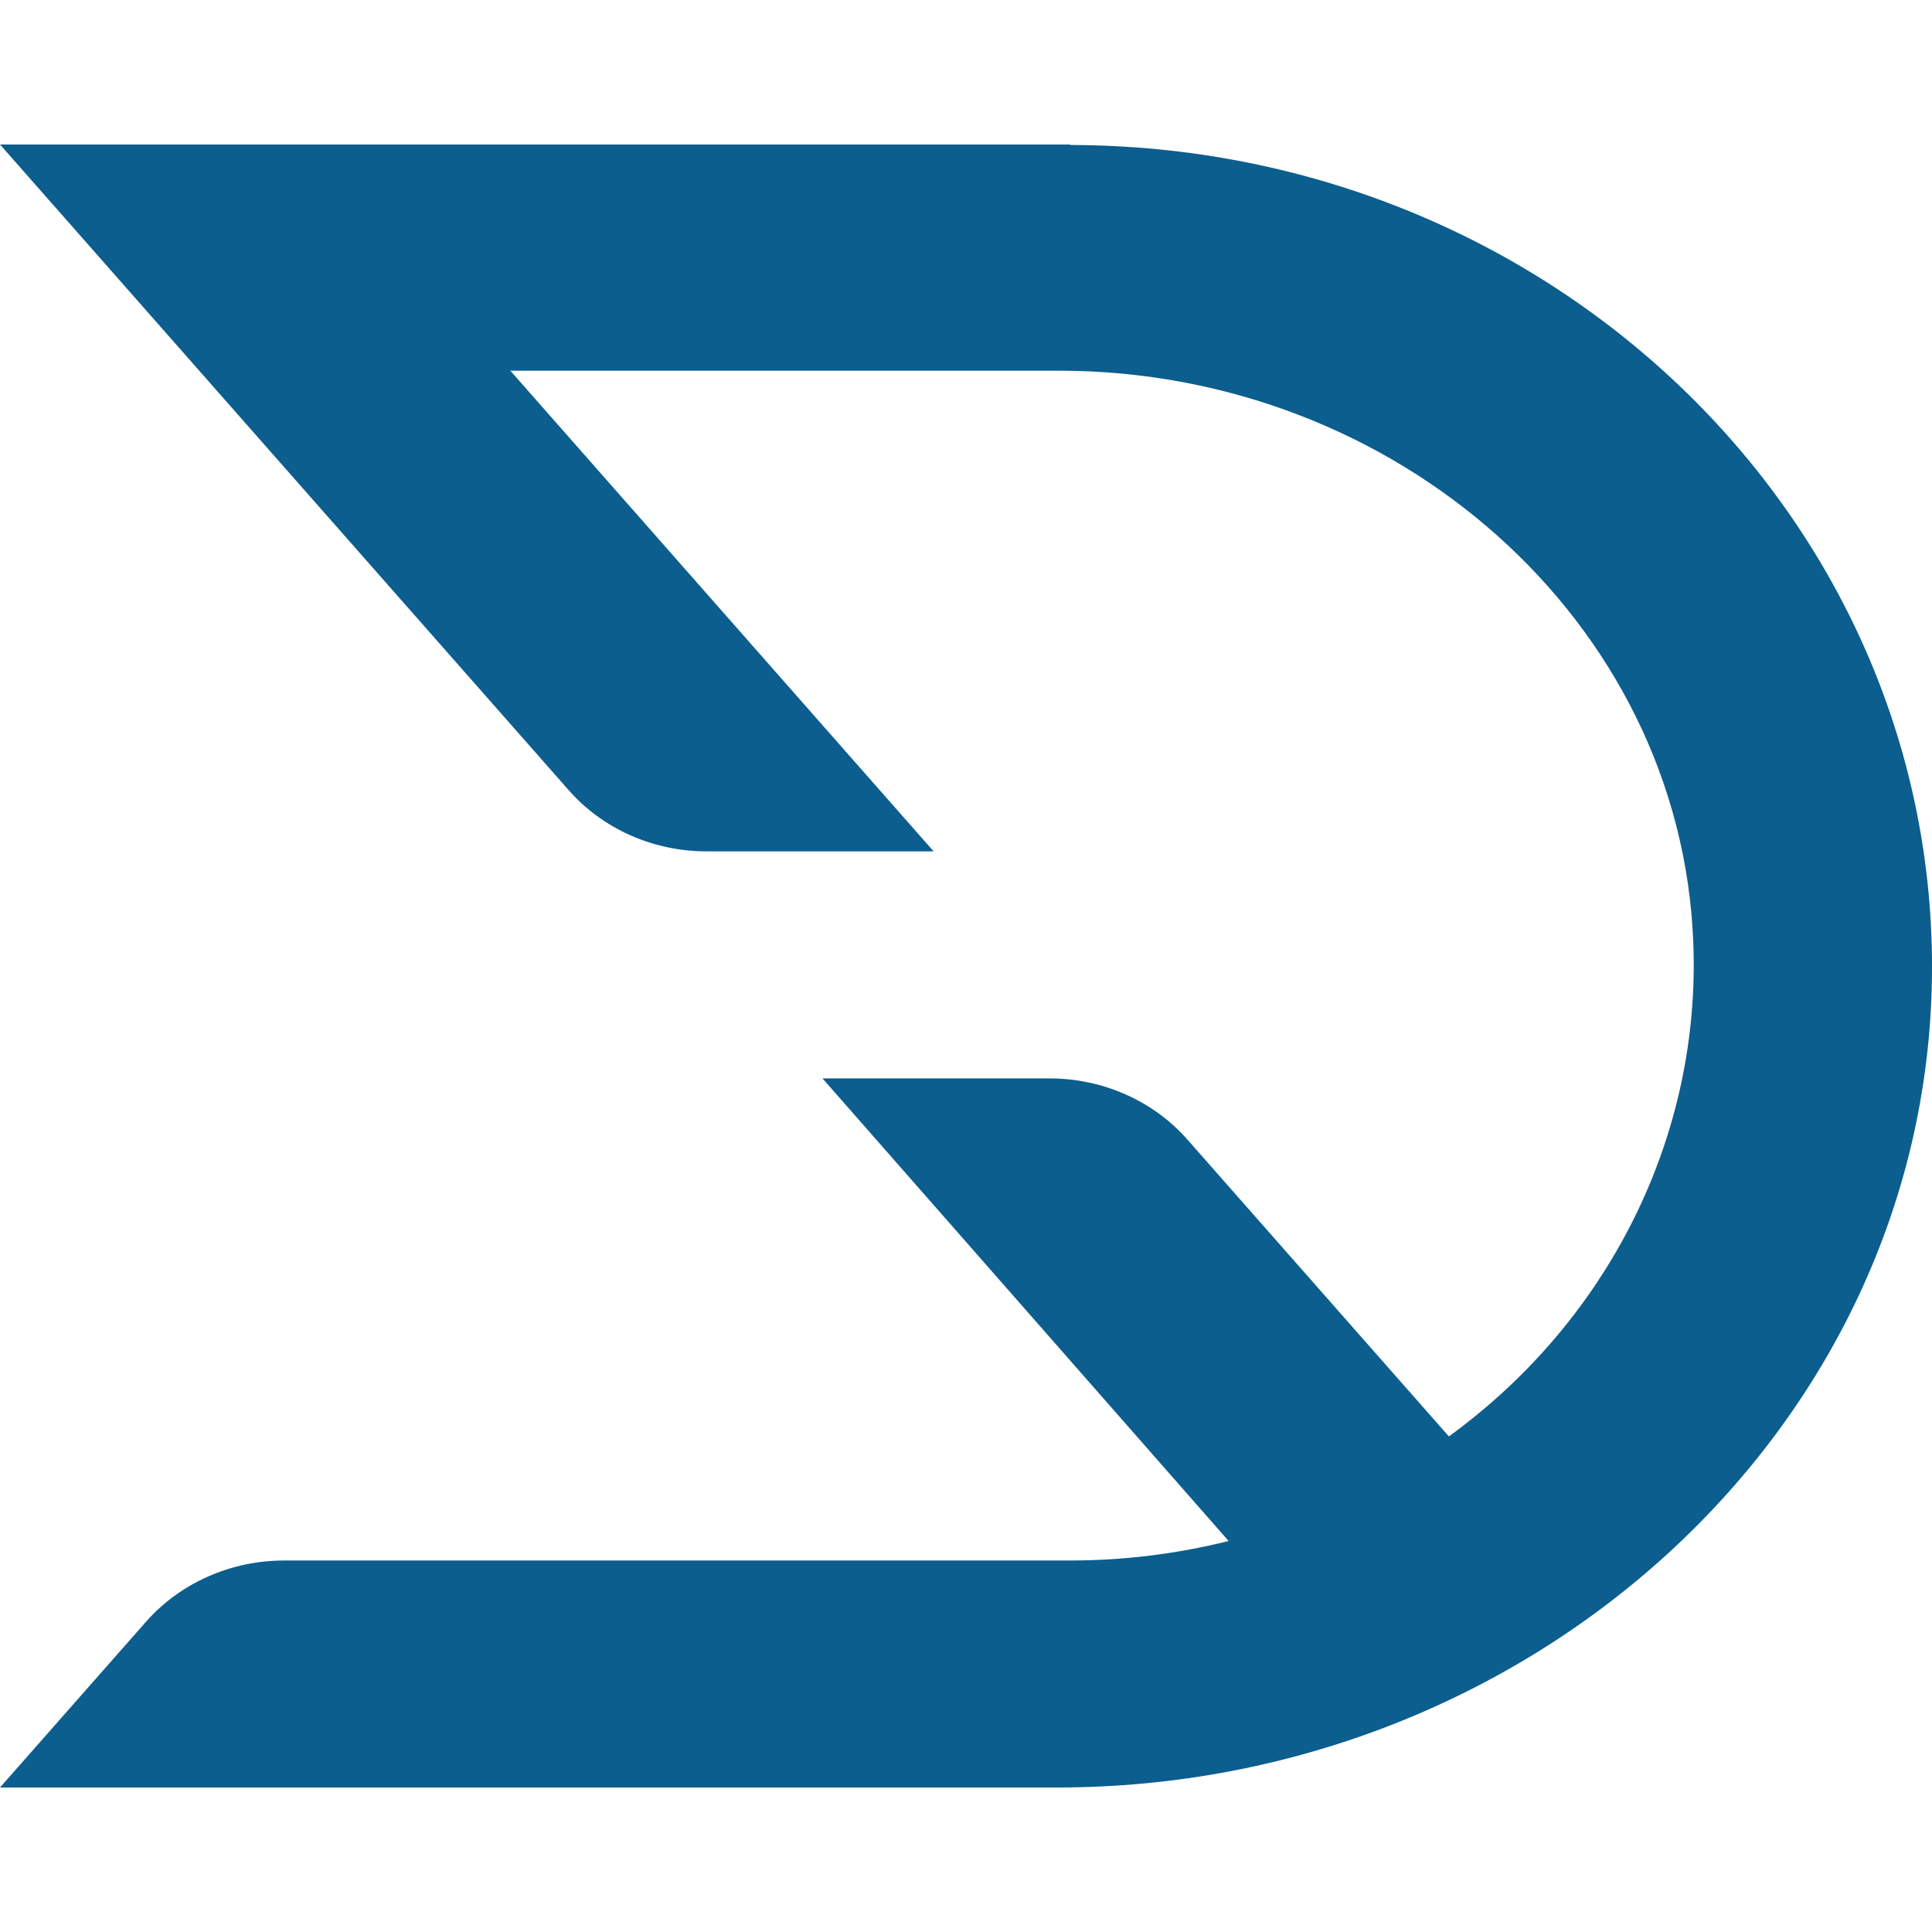 <svg xmlns="http://www.w3.org/2000/svg" width="128" height="128" viewBox="0 0 33.867 33.867" xmlns:v="https://vecta.io/nano"><path d="M18.759 2.533H0l9.965 11.314c.599.684 1.487 1.077 2.421 1.077h3.98l-7.42-8.426h9.617c5.908 0 10.897 4.39 11.119 10.015.137 3.382-1.461 6.614-4.284 8.667l-4.579-5.199c-.599-.684-1.487-1.077-2.421-1.077h-3.98l7.119 8.109c-.906.226-1.84.342-2.777.342H4.979c-.934 0-1.82.394-2.421 1.075L0 31.334h18.532c8.303 0 15.228-6.291 15.334-14.201.106-7.957-6.576-14.489-14.929-14.59-.059 0-.119 0-.178-.002" fill="#0b5e8e"/></svg>